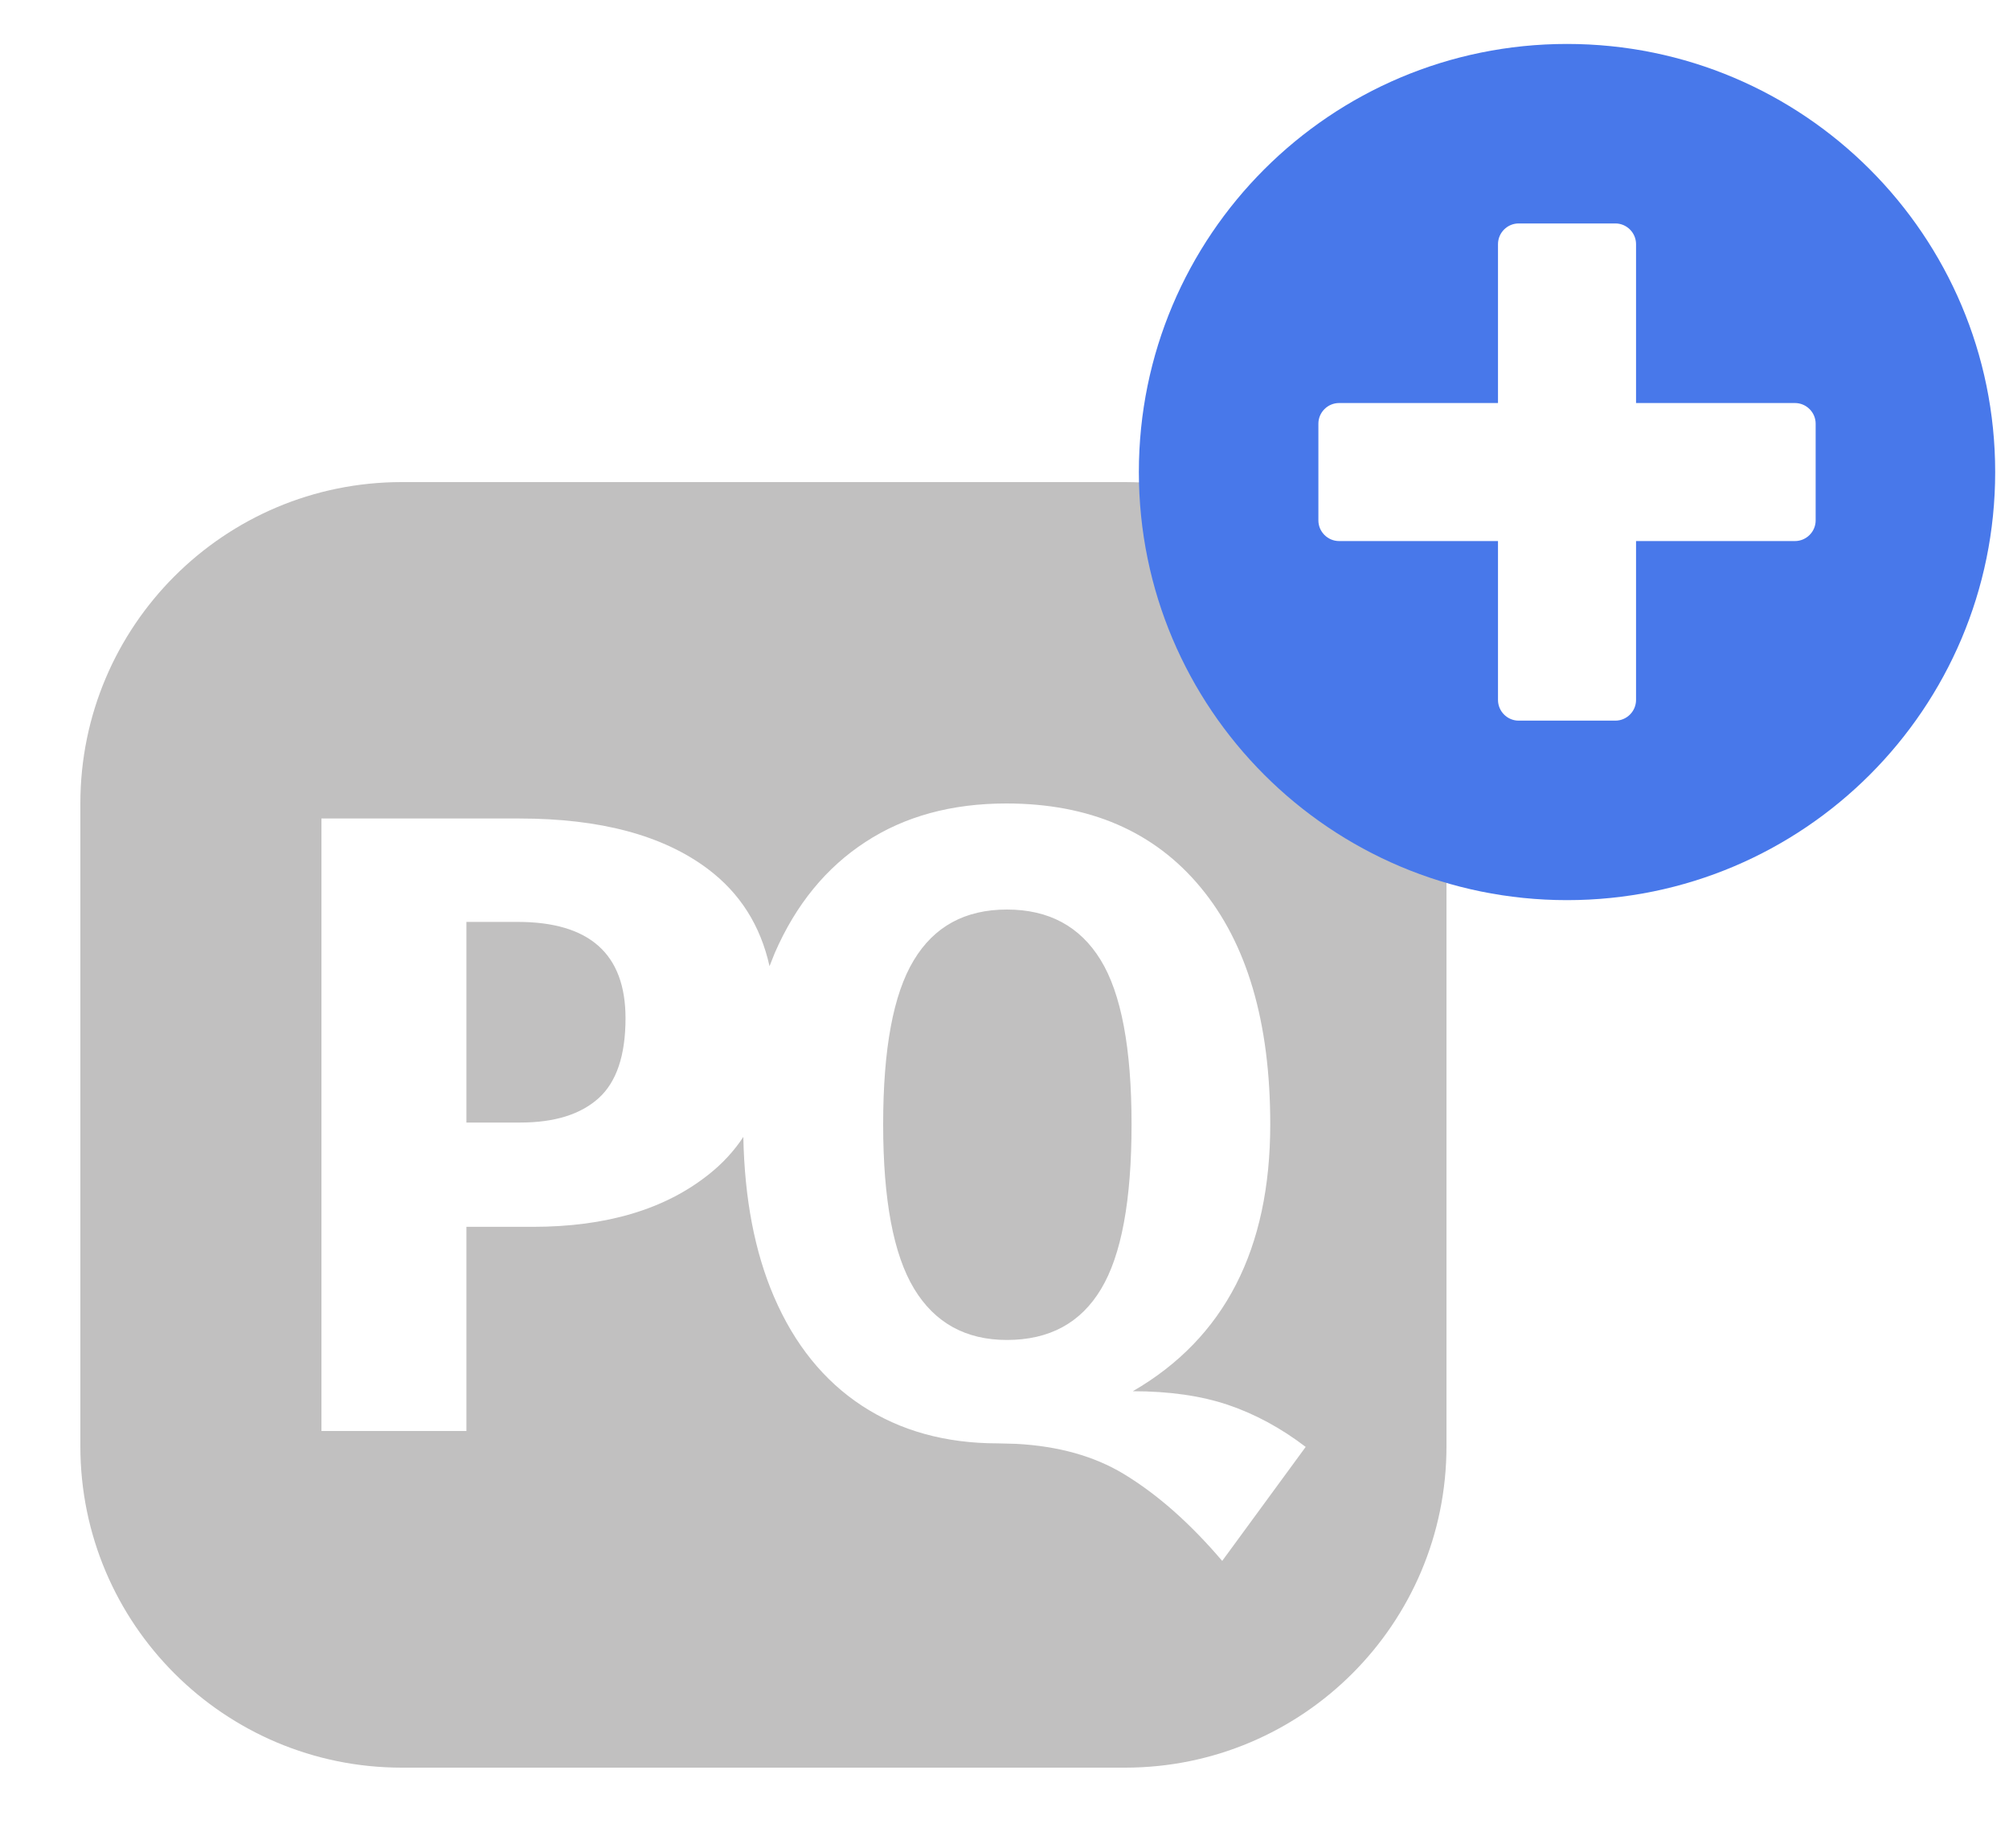 <?xml version="1.0" encoding="UTF-8"?>
<svg width="25px" height="23px" viewBox="0 0 25 23" version="1.1" xmlns="http://www.w3.org/2000/svg" xmlns:xlink="http://www.w3.org/1999/xlink">
    <!-- Generator: Sketch 58 (84663) - https://sketch.com -->
    <title>Create PQ Icon</title>
    <desc>Created with Sketch.</desc>
    <g id="Create-PQ-Icon" stroke="none" stroke-width="1" fill="none" fill-rule="evenodd">
        <path d="M14,6 C16.209,6 18,7.791 18,10 L18,18 C18,20.209 16.209,22 14,22 L5,22 C2.791,22 1,20.209 1,18 L1,10 C1,7.791 2.791,6 5,6 L14,6 Z M12.522,10 C11.844,10 11.259,10.159 10.77,10.479 C10.28,10.798 9.904,11.258 9.642,11.859 L9.642,11.859 L9.576,12.025 C9.463,11.517 9.207,11.114 8.807,10.814 C8.25,10.396 7.469,10.187 6.464,10.187 L6.464,10.187 L4,10.187 L4,17.81 L5.804,17.81 L5.804,15.269 L6.629,15.269 C7.546,15.269 8.277,15.051 8.823,14.614 C8.992,14.48 9.135,14.325 9.25,14.15 C9.265,14.919 9.392,15.582 9.631,16.138 C9.886,16.732 10.252,17.185 10.728,17.497 C11.204,17.808 11.767,17.964 12.417,17.964 L12.417,17.964 L12.646,17.97 C13.169,17.998 13.614,18.122 13.981,18.343 C14.401,18.597 14.81,18.958 15.209,19.427 L15.209,19.427 L16.248,18.008 C15.94,17.773 15.618,17.599 15.282,17.485 C14.947,17.372 14.551,17.315 14.097,17.315 C15.237,16.655 15.807,15.548 15.807,13.993 C15.807,12.724 15.519,11.742 14.941,11.045 C14.364,10.348 13.558,10 12.522,10 Z M12.53,11.32 C13.051,11.32 13.439,11.529 13.696,11.947 C13.953,12.365 14.081,13.047 14.081,13.993 C14.081,14.939 13.955,15.623 13.701,16.044 C13.448,16.466 13.058,16.677 12.53,16.677 C12.017,16.677 11.632,16.464 11.375,16.039 C11.118,15.614 10.99,14.932 10.99,13.993 C10.99,13.054 11.116,12.374 11.37,11.953 C11.623,11.531 12.009,11.32 12.53,11.32 Z M6.442,11.474 C7.337,11.474 7.784,11.874 7.784,12.673 C7.784,13.135 7.672,13.467 7.449,13.668 C7.225,13.87 6.9,13.971 6.475,13.971 L6.475,13.971 L5.804,13.971 L5.804,11.474 Z" id="Combined-Shape" fill="#C1C0C0" fill-rule="nonzero"></path>
        <path d="M19.5,0.547 C16.557,0.547 14.172,2.932 14.172,5.875 C14.172,8.818 16.557,11.203 19.5,11.203 C22.443,11.203 24.828,8.818 24.828,5.875 C24.828,2.932 22.443,0.547 19.5,0.547 Z M22.594,6.477 C22.594,6.618 22.478,6.734 22.336,6.734 L20.359,6.734 L20.359,8.711 C20.359,8.853 20.243,8.969 20.102,8.969 L18.898,8.969 C18.757,8.969 18.641,8.853 18.641,8.711 L18.641,6.734 L16.664,6.734 C16.522,6.734 16.406,6.618 16.406,6.477 L16.406,5.273 C16.406,5.132 16.522,5.016 16.664,5.016 L18.641,5.016 L18.641,3.039 C18.641,2.897 18.757,2.781 18.898,2.781 L20.102,2.781 C20.243,2.781 20.359,2.897 20.359,3.039 L20.359,5.016 L22.336,5.016 C22.478,5.016 22.594,5.132 22.594,5.273 L22.594,6.477 Z" id="p" fill="#4878EA" fill-rule="nonzero"></path>
    </g>
</svg>